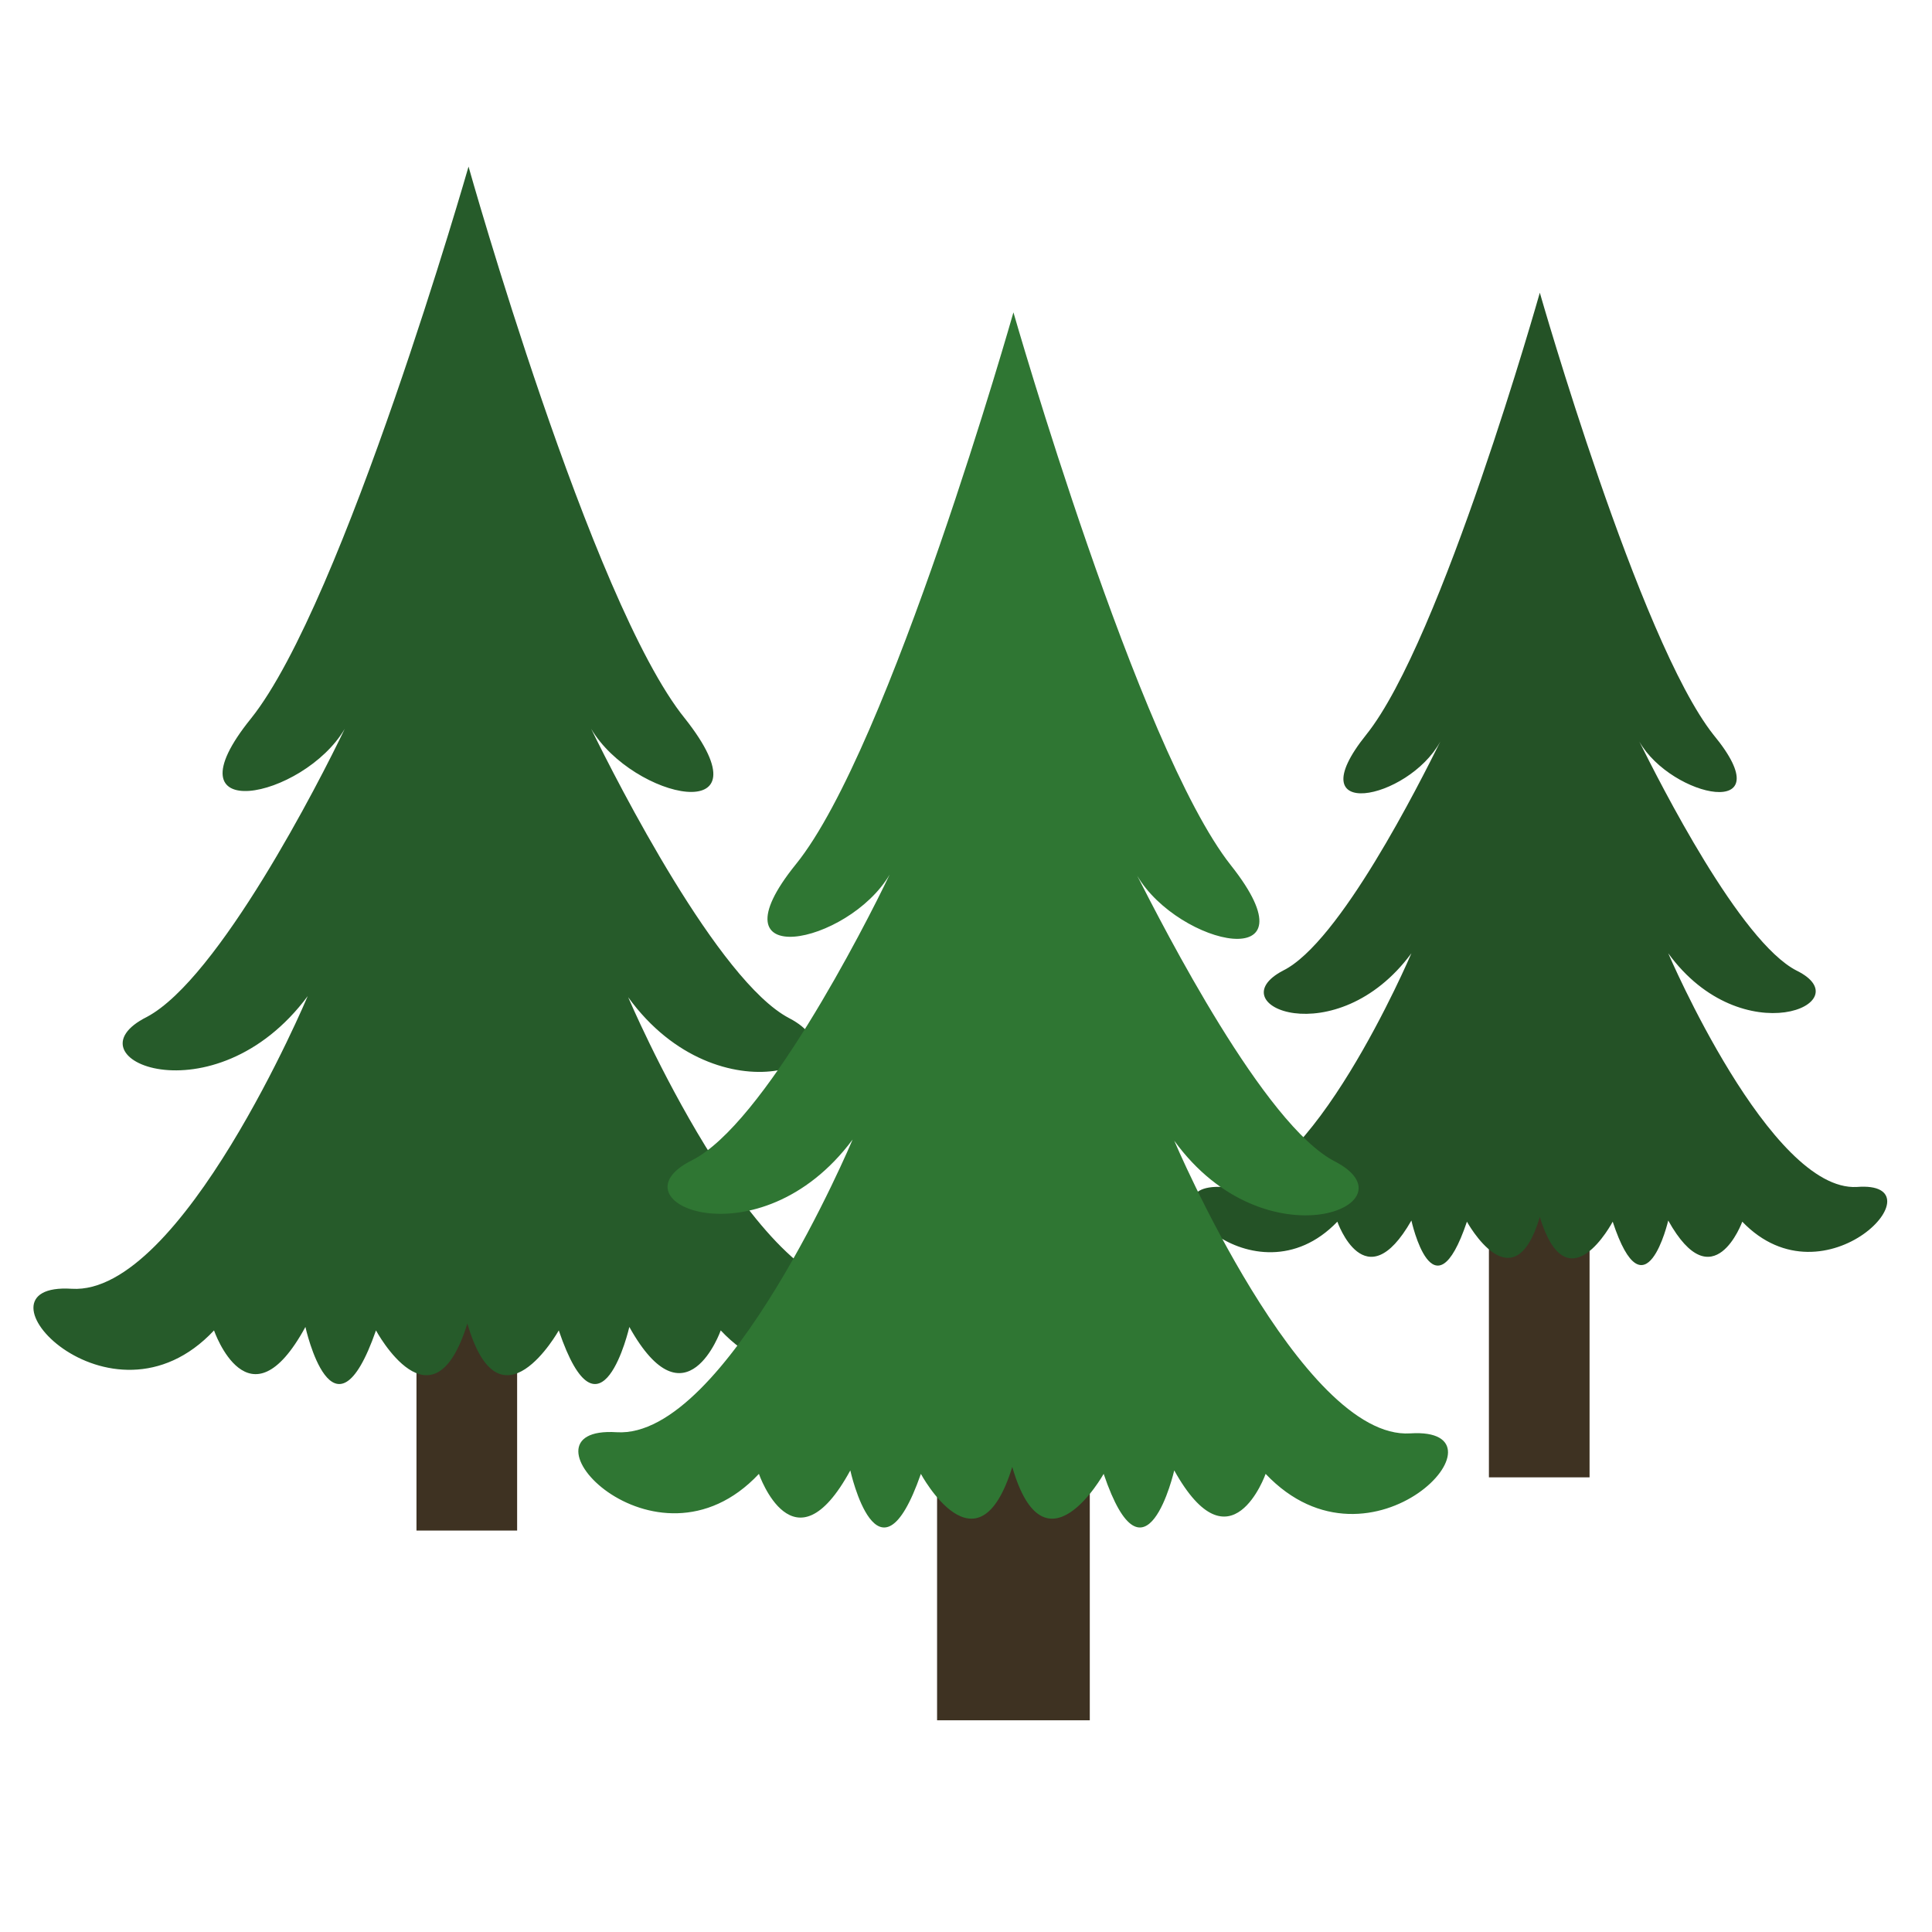 <?xml version="1.0" encoding="utf-8"?>
<!-- Generator: Adobe Illustrator 26.1.0, SVG Export Plug-In . SVG Version: 6.00 Build 0)  -->
<svg version="1.1" id="Layer_1" xmlns="http://www.w3.org/2000/svg" xmlns:xlink="http://www.w3.org/1999/xlink" x="0px" y="0px"
	 viewBox="0 0 167 167" style="enable-background:new 0 0 167 167;" xml:space="preserve">
<style type="text/css">
	.st0{fill:#3E3222;}
	.st1{fill:#265B2A;}
	.st2{fill:#245226;}
	.st3{fill:#2F7633;}
</style>
<path class="st0" d="M44.7,132.3H36V98.9h8.7V132.3"/>
<g>
	<g>
		<path class="st1" d="M74.7,111.5c-9.4,0.6-20.4-25.3-20.4-25.3c7.9,10.9,21,5.5,13.9,1.8C62.1,84.8,53.4,67.7,51.1,63
			c3.6,6.1,15.7,8.7,8.1-0.9c-8.1-10-18.7-47.7-18.7-47.7S29.7,52.1,21.7,62.1c-7.6,9.4,4.5,7,8.1,0.9c-2.2,4.6-10.9,21.6-17.1,24.9
			c-7.2,3.6,5.8,9.1,13.9-1.8c0,0-10.9,25.9-20.4,25.3c-9.4-0.6,3.3,13.2,12.3,3.6c0,0,3,8.7,7.9-0.3c0,0,2.4,10.9,6.1,0.3
			c0,0,4.9,9.1,7.9-0.6c2.8,9.7,7.9,0.6,7.9,0.6c3.6,10.6,6.1-0.3,6.1-0.3c4.9,8.8,7.9,0.3,7.9,0.3C71.2,124.5,84,110.9,74.7,111.5"
			/>
	</g>
</g>
<g>
	<g>
		<path class="st0" d="M94.2,148.7H81v-28.9h13.2V148.7"/>
	</g>
</g>
<path class="st0" d="M137.4,127.7h-8.7V98.9h8.7V127.7"/>
<g>
	<g>
		<path class="st2" d="M160.5,102.6c-7.5,0.4-16.3-20.2-16.3-20.2c6.4,8.8,16.8,4.3,11.1,1.5c-4.9-2.5-11.8-16.2-13.6-19.8
			c2.8,4.9,12.6,6.9,6.4-0.6c-6.4-8.1-15-38.2-15-38.2s-8.5,30.1-15,38.2c-6.1,7.6,3.6,5.7,6.4,0.6c-1.8,3.6-8.7,17.4-13.6,19.8
			c-5.7,3,4.6,7.3,11.1-1.5c0,0-8.8,20.7-16.3,20.2c-7.5-0.4,2.7,10.5,9.9,3c0,0,2.4,6.9,6.4-0.1c0,0,1.9,8.7,4.8,0.1
			c0,0,4,7.3,6.3-0.4c2.4,7.8,6.3,0.4,6.3,0.4c2.8,8.5,4.8-0.1,4.8-0.1c3.9,7,6.4,0.1,6.4,0.1C157.8,113.1,168,102,160.5,102.6"/>
	</g>
</g>
<path class="st3" d="M121.9,123.9c-9.4,0.6-20.4-25.3-20.4-25.3c7.9,10.9,21,5.5,13.9,1.8c-6.1-3.1-14.8-20.2-17.1-24.7
	c3.6,6.1,15.7,8.7,8.1-0.9C98.4,64.7,87.6,27,87.6,27S76.9,64.7,68.8,74.7c-7.6,9.4,4.5,7,8.1,0.9c-2.2,4.6-10.9,21.6-17.1,24.7
	c-7.2,3.6,5.8,9.1,13.9-1.8c0,0-10.9,25.9-20.4,25.3c-9.4-0.6,3.3,13.2,12.3,3.6c0,0,3,8.7,7.9-0.3c0,0,2.4,10.9,6.1,0.3
	c0,0,4.9,9.1,7.9-0.6c2.8,9.7,7.9,0.6,7.9,0.6c3.6,10.6,6.1-0.3,6.1-0.3c4.9,8.8,7.9,0.3,7.9,0.3
	C118.6,137.1,131.2,123.3,121.9,123.9"/>
</svg>
